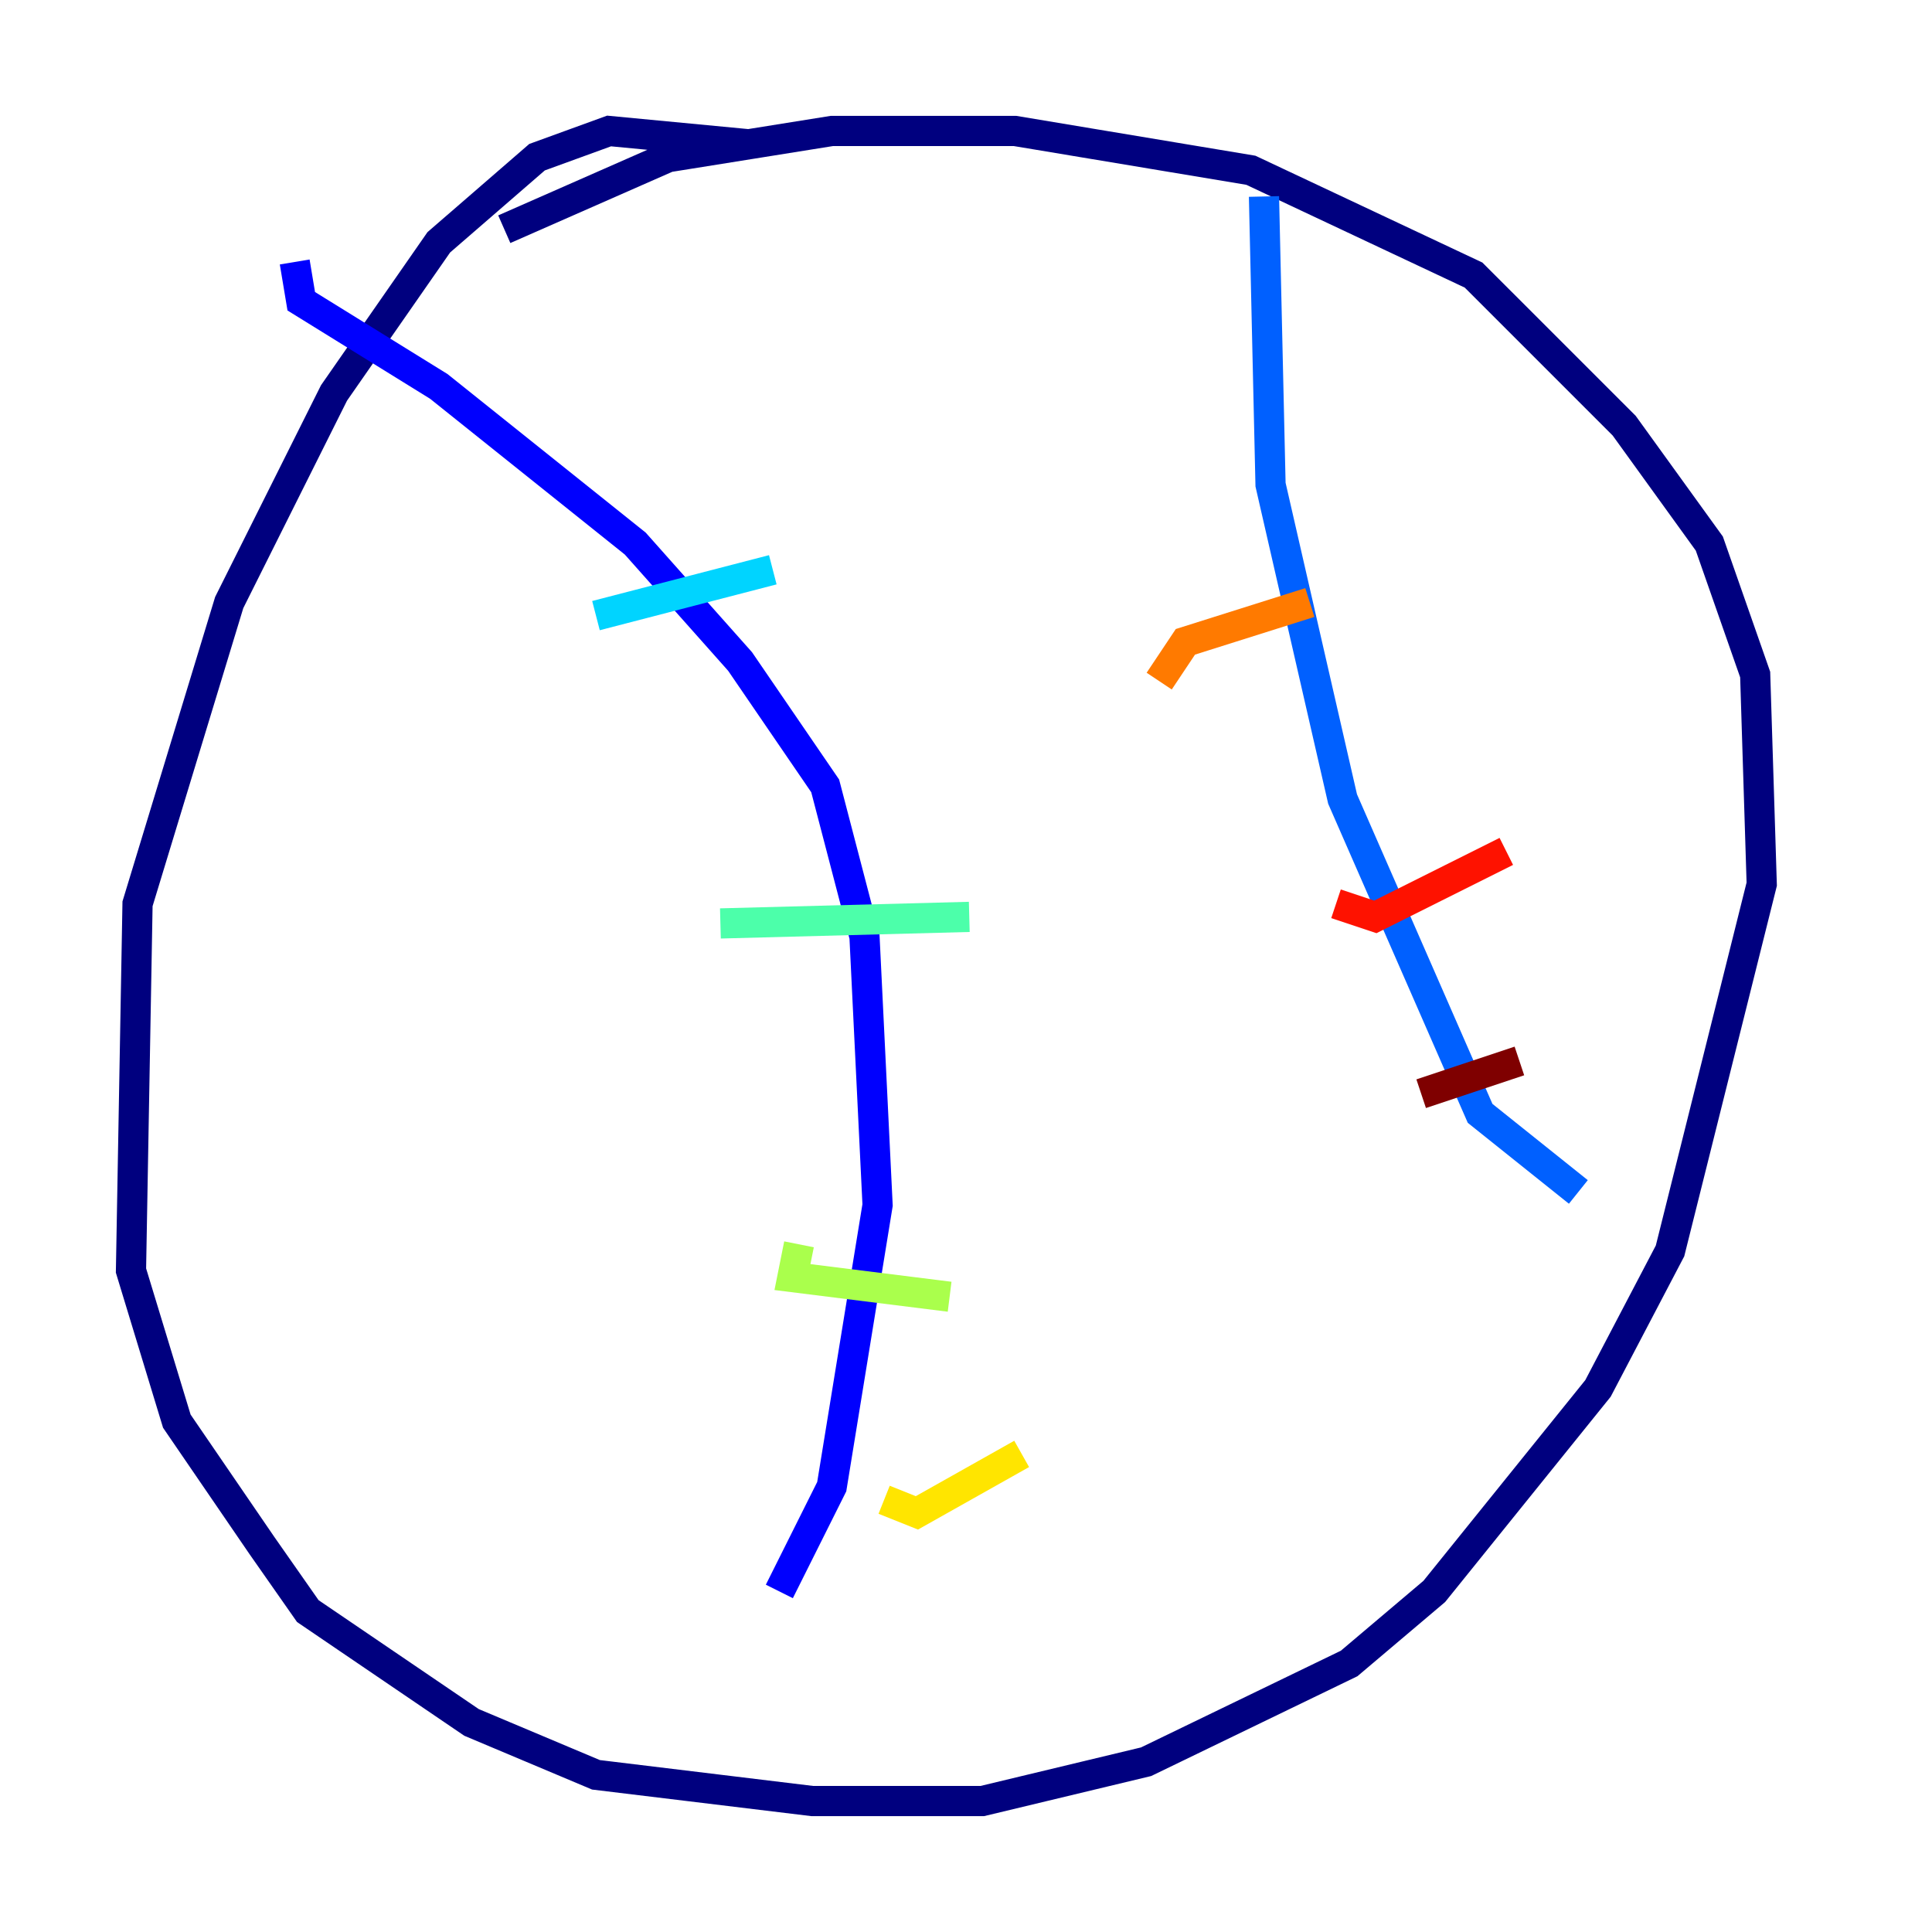 <?xml version="1.0" encoding="utf-8" ?>
<svg baseProfile="tiny" height="128" version="1.2" viewBox="0,0,128,128" width="128" xmlns="http://www.w3.org/2000/svg" xmlns:ev="http://www.w3.org/2001/xml-events" xmlns:xlink="http://www.w3.org/1999/xlink"><defs /><polyline fill="none" points="49.464,9.546 40.352,8.678 35.58,10.414 29.071,16.054 22.129,26.034 15.186,39.919 9.112,59.878 8.678,84.176 11.715,94.156 17.356,102.4 20.393,106.739 31.241,114.115 39.485,117.586 53.803,119.322 65.085,119.322 75.932,116.719 89.383,110.21 95.024,105.437 105.871,91.986 110.644,82.875 116.719,58.576 116.285,44.691 113.248,36.014 107.607,28.203 97.627,18.224 82.875,11.281 67.254,8.678 55.105,8.678 44.258,10.414 33.41,15.186" stroke="#00007f" stroke-width="2" /><polyline fill="none" points="19.525,17.356 19.959,19.959 29.071,25.6 42.088,36.014 49.031,43.824 54.671,52.068 57.275,62.047 58.142,79.837 55.105,98.495 51.634,105.437" stroke="#0000fe" stroke-width="2" /><polyline fill="none" points="83.742,13.017 84.176,32.108 88.949,52.936 98.061,73.763 104.57,78.969" stroke="#0060ff" stroke-width="2" /><polyline fill="none" points="39.485,40.786 51.2,37.749" stroke="#00d4ff" stroke-width="2" /><polyline fill="none" points="47.729,61.18 64.217,60.746" stroke="#4cffaa" stroke-width="2" /><polyline fill="none" points="52.936,82.441 52.502,84.61 62.915,85.912" stroke="#aaff4c" stroke-width="2" /><polyline fill="none" points="58.576,99.363 60.746,100.231 67.688,96.325" stroke="#ffe500" stroke-width="2" /><polyline fill="none" points="76.8,45.125 78.536,42.522 86.78,39.919" stroke="#ff7a00" stroke-width="2" /><polyline fill="none" points="88.515,59.878 91.119,60.746 99.797,56.407" stroke="#fe1200" stroke-width="2" /><polyline fill="none" points="94.156,72.461 100.664,70.291" stroke="#7f0000" stroke-width="2" /></svg>